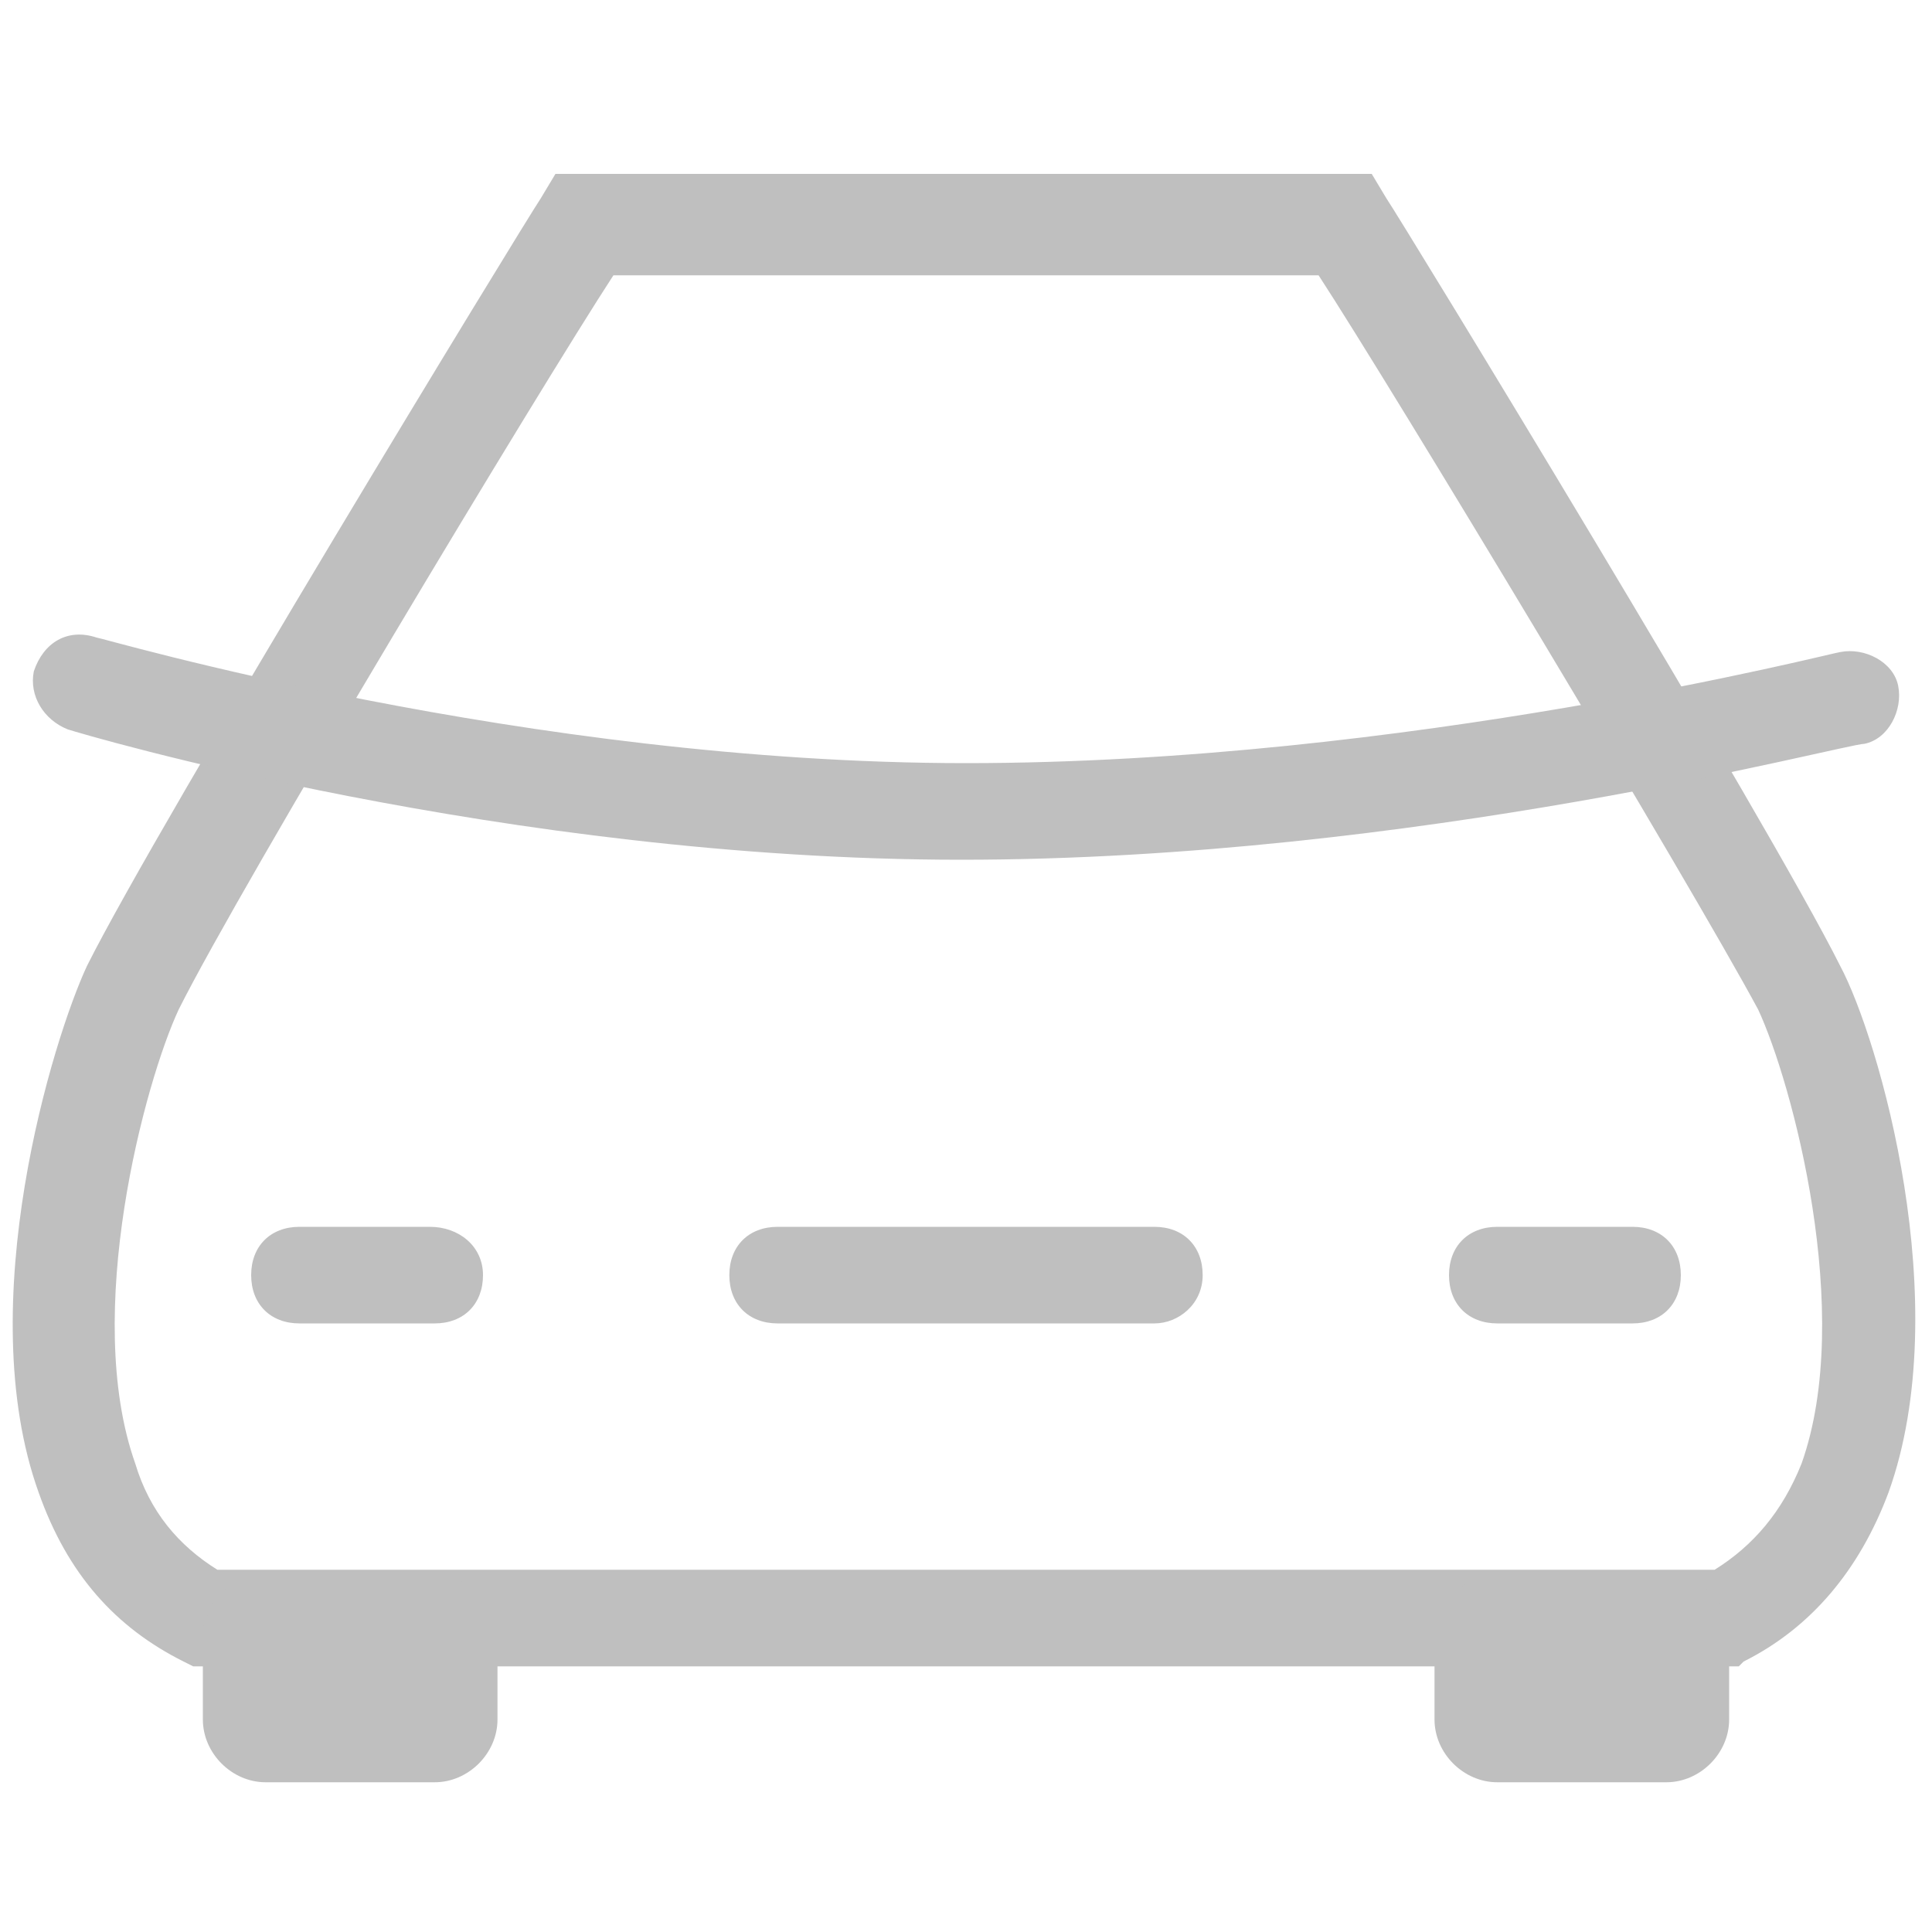 <?xml version="1.0" standalone="no"?><!DOCTYPE svg PUBLIC "-//W3C//DTD SVG 1.1//EN" "http://www.w3.org/Graphics/SVG/1.1/DTD/svg11.dtd"><svg t="1547731893669" class="icon" style="" viewBox="0 0 1024 1024" version="1.1" xmlns="http://www.w3.org/2000/svg" p-id="62101" xmlns:xlink="http://www.w3.org/1999/xlink" width="32" height="32"><defs><style type="text/css"></style></defs><path d="M921.6 883.2H102.4l-5.12-2.56c-35.84-17.92-61.44-46.08-76.8-89.6-35.84-99.84 7.68-240.64 25.6-279.04 38.4-76.8 230.4-391.68 240.64-407.04l7.68-12.8h432.64l7.68 12.8c10.24 15.36 202.24 330.24 240.64 407.04 20.48 38.4 61.44 179.2 25.6 279.04-15.36 40.96-40.96 71.68-76.8 89.6l-2.56 2.56z m-806.4-51.2h793.6c20.48-12.8 35.84-30.72 46.08-56.32 28.16-79.36-5.12-202.24-23.04-240.64C896 468.48 737.28 204.8 698.88 145.92H325.12C286.72 204.8 128 468.48 94.72 535.04c-17.92 38.4-51.2 161.28-23.04 240.64 7.68 25.6 23.04 43.52 43.52 56.32z" p-id="62102" fill="#bfbfbf"></path><path d="M509.44 455.68c-240.64 0-465.92-66.56-473.6-69.12-12.8-5.12-20.48-17.92-17.92-30.72 5.12-15.36 17.92-23.04 33.28-17.92 2.56 0 227.84 66.56 460.8 66.56s460.8-58.88 463.36-58.88c12.8-2.56 28.16 5.12 30.72 17.92 2.56 12.8-5.12 28.16-17.92 30.72-10.24 0-238.08 61.44-478.72 61.44zM227.84 650.24H158.72c-15.36 0-25.6 10.24-25.6 25.6s10.24 25.6 25.6 25.6H230.4c15.36 0 25.6-10.24 25.6-25.6s-12.8-25.6-28.16-25.6zM865.28 650.24H793.6c-15.36 0-25.6 10.24-25.6 25.6s10.24 25.6 25.6 25.6h71.68c15.36 0 25.6-10.24 25.6-25.6s-10.24-25.6-25.6-25.6zM611.84 701.44h-199.68c-15.36 0-25.6-10.24-25.6-25.6s10.24-25.6 25.6-25.6h199.68c15.36 0 25.6 10.24 25.6 25.6s-12.8 25.6-25.6 25.6zM230.4 944.64H140.8c-17.92 0-33.28-15.36-33.28-33.28v-43.52c0-17.92 15.36-33.28 33.28-33.28H230.4c17.92 0 33.28 15.36 33.28 33.28v43.52c0 17.92-15.36 33.28-33.28 33.28zM883.2 944.64H793.6c-17.92 0-33.28-15.36-33.28-33.28v-43.52c0-17.92 15.36-33.28 33.28-33.28h89.6c17.92 0 33.28 15.36 33.28 33.28v43.52c0 17.92-15.36 33.28-33.28 33.28z" p-id="62103" fill="#bfbfbf"></path></svg>
